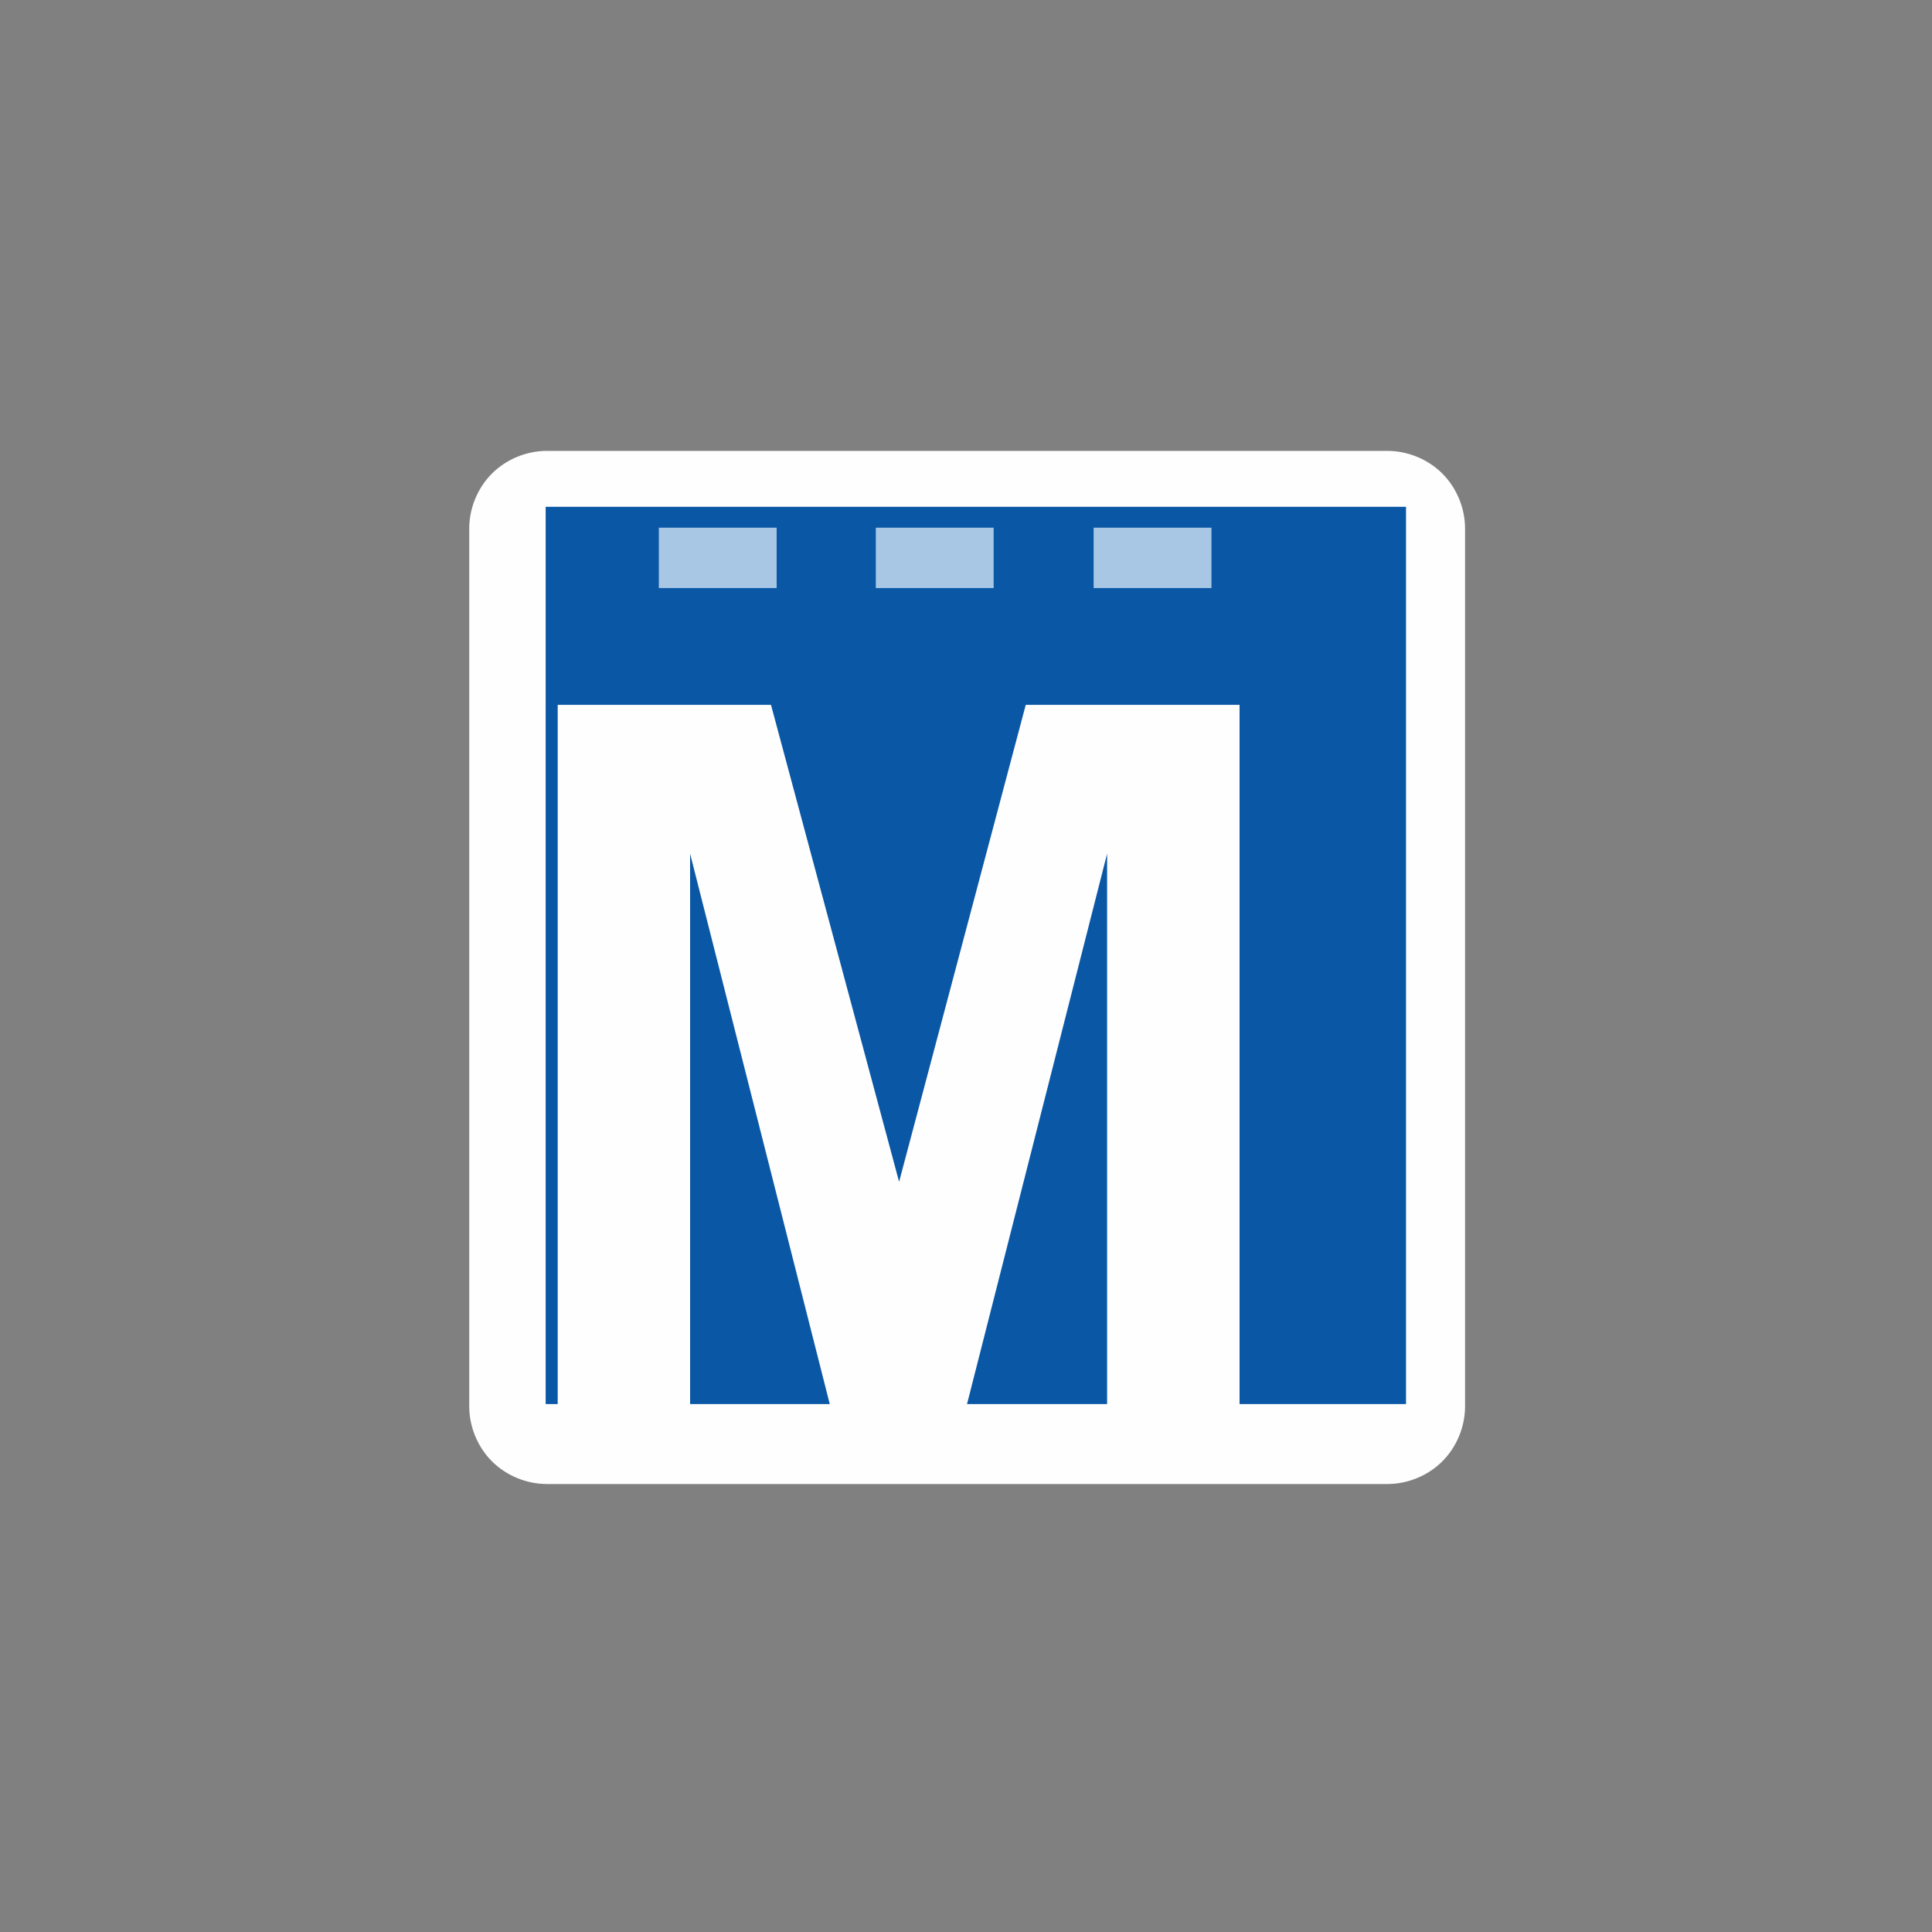 <?xml version="1.0" encoding="UTF-8" standalone="no"?>
<svg
   xmlns:dc="http://purl.org/dc/elements/1.1/"
   xmlns:cc="http://creativecommons.org/ns#"
   xmlns:rdf="http://www.w3.org/1999/02/22-rdf-syntax-ns#"
   xmlns:svg="http://www.w3.org/2000/svg"
   xmlns="http://www.w3.org/2000/svg"
   xmlns:sodipodi="http://sodipodi.sourceforge.net/DTD/sodipodi-0.dtd"
   xmlns:inkscape="http://www.inkscape.org/namespaces/inkscape"
   width="16"
   height="16"
   id="svg2"
   version="1.1"
   inkscape:version="0.91 r13725"
   sodipodi:docname="subway_amsterdam.svg">
  <rect width="100%" height="100%" fill="#808080" stroke="none"/>
  <defs
     id="defs13">
    <linearGradient
       gradientTransform="matrix(0.086,0,0,0.086,0.675,1.943)"
       x1="87.102"
       y1="121.698"
       x2="87.261"
       y2="1.239"
       id="l1"
       gradientUnits="userSpaceOnUse">
      <stop
         style="stop-color:#e92203;stop-opacity:1"
         offset="0"
         id="stop5" />
      <stop
         style="stop-color:#ff0000;stop-opacity:0.646"
         offset="1"
         id="stop7" />
    </linearGradient>
    <linearGradient
       gradientTransform="matrix(0.084,0,0,0.084,0.842,2.081)"
       x1="87.102"
       y1="121.698"
       x2="87.261"
       y2="1.239"
       id="l1-2"
       gradientUnits="userSpaceOnUse">
      <stop
         style="stop-color:#e92203;stop-opacity:1"
         offset="0"
         id="stop5-8" />
      <stop
         style="stop-color:#ff0000;stop-opacity:0.646"
         offset="1"
         id="stop7-4" />
    </linearGradient>
    <clipPath
       clipPathUnits="userSpaceOnUse"
       id="clipPath18">
      <path
         d="m 0,3.102 720,0 0,750 -720,0 0,-750 z"
         id="path20"
         inkscape:connector-curvature="0" />
    </clipPath>
  </defs>
  <sodipodi:namedview
     pagecolor="#ffffff"
     bordercolor="#666666"
     borderopacity="1"
     objecttolerance="10"
     gridtolerance="10"
     guidetolerance="10"
     inkscape:pageopacity="0"
     inkscape:pageshadow="2"
     inkscape:window-width="1920"
     inkscape:window-height="1006"
     id="namedview11"
     showgrid="true"
     inkscape:zoom="45.254834"
     inkscape:cx="8.0827944"
     inkscape:cy="9.6532195"
     inkscape:window-x="1920"
     inkscape:window-y="0"
     inkscape:window-maximized="1"
     inkscape:current-layer="svg2"
     showguides="false"
     inkscape:snap-global="true"
     inkscape:object-paths="true"
     inkscape:object-nodes="true">
    <sodipodi:guide
       position="0,0"
       orientation="0,580"
       id="guide2989" />
    <sodipodi:guide
       position="580,0"
       orientation="-580,0"
       id="guide2991" />
    <sodipodi:guide
       position="580,580"
       orientation="0,-580"
       id="guide2993" />
    <sodipodi:guide
       position="0,580"
       orientation="580,0"
       id="guide2995" />
    <sodipodi:guide
       position="0,0"
       orientation="0,580"
       id="guide2997" />
    <sodipodi:guide
       position="580,0"
       orientation="-580,0"
       id="guide2999" />
    <sodipodi:guide
       position="580,580"
       orientation="0,-580"
       id="guide3001" />
    <sodipodi:guide
       position="0,580"
       orientation="580,0"
       id="guide3003" />
    <inkscape:grid
       type="xygrid"
       id="grid3013"
       empspacing="5"
       visible="true"
       enabled="true"
       snapvisiblegridlinesonly="true" />
  </sodipodi:namedview>
  <path
     sodipodi:type="inkscape:offset"
     inkscape:radius="-0.10917133"
     inkscape:original="M 4.5292969 3.625 A 0.75170106 0.75170106 0 0 0 3.7773438 4.3769531 L 3.7773438 11.646484 A 0.75170106 0.75170106 0 0 0 4.5292969 12.398438 L 11.490234 12.398438 A 0.75170106 0.75170106 0 0 0 12.242188 11.646484 L 12.242188 4.3769531 A 0.75170106 0.75170106 0 0 0 11.490234 3.625 L 4.5292969 3.625 z "
     style="color:#000000;clip-rule:nonzero;display:inline;overflow:visible;visibility:visible;opacity:1;isolation:auto;mix-blend-mode:normal;color-interpolation:sRGB;color-interpolation-filters:linearRGB;solid-color:#000000;solid-opacity:1;fill:#fefefe;fill-opacity:1;fill-rule:evenodd;stroke:none;stroke-width:25;stroke-linecap:round;stroke-linejoin:round;stroke-miterlimit:4;stroke-dasharray:none;stroke-dashoffset:0;stroke-opacity:1;marker:none;color-rendering:auto;image-rendering:auto;shape-rendering:auto;text-rendering:auto;enable-background:accumulate"
     id="path4186"
     d="m 4.529,3.734 c -0.168,-5.64e-5 -0.336,0.069 -0.455,0.188 -0.119,0.119 -0.188,0.287 -0.188,0.455 l 0,7.27 c -5.67e-5,0.168 0.069,0.336 0.188,0.455 0.119,0.119 0.287,0.188 0.455,0.188 l 6.961,0 c 0.168,5.7e-5 0.336,-0.069 0.455,-0.188 0.119,-0.119 0.188,-0.287 0.188,-0.455 l 0,-7.27 c 5.7e-5,-0.168 -0.069,-0.336 -0.188,-0.455 -0.119,-0.119 -0.287,-0.188 -0.455,-0.188 l -6.961,0 z" />
  <g
     id="g18"
     transform="matrix(0.058,0,0,0.058,-0.795,8.333)" />
  <g
     id="g12"
     transform="matrix(0.01,0,0,-0.01,4.519,11.728)"
     style="fill:#0a57a5;fill-opacity:1">
    <g
       id="g14"
       style="fill:#0a57a5;fill-opacity:1">
      <g
         id="g16"
         clip-path="url(#clipPath18)"
         style="fill:#0a57a5;fill-opacity:1">
        <path
           d="m 119.609,10.02 115.661,0 -115.661,455.82 0,-455.82 z"
           style="fill:#0a57a5;fill-opacity:1;fill-rule:nonzero;stroke:none"
           id="path22"
           inkscape:connector-curvature="0" />
        <path
           d="m 348.949,10.02 116.012,0 0,455.82 L 348.949,10.02 Z"
           style="fill:#0a57a5;fill-opacity:1;fill-rule:nonzero;stroke:none"
           id="path24"
           inkscape:connector-curvature="0" />
        <path
           d="m 0,753.102 0,-743.082 9.961,0 0,579.058 176.641,0 106.097,-395 104.879,395 177.07,0 0,-579.058 137.852,0 0,743.082 z"
           style="fill:#0a57a5;fill-opacity:1;fill-rule:nonzero;stroke:none"
           id="path26"
           inkscape:connector-curvature="0"
           sodipodi:nodetypes="cccccccccccc" />
      </g>
    </g>
  </g>
  <rect
     style="color:#000000;clip-rule:nonzero;display:inline;overflow:visible;visibility:visible;opacity:1;isolation:auto;mix-blend-mode:normal;color-interpolation:sRGB;color-interpolation-filters:linearRGB;solid-color:#000000;solid-opacity:1;fill:#a7c7e5;fill-opacity:1;fill-rule:evenodd;stroke:none;stroke-width:25;stroke-linecap:round;stroke-linejoin:round;stroke-miterlimit:4;stroke-dasharray:none;stroke-dashoffset:0;stroke-opacity:1;marker:none;color-rendering:auto;image-rendering:auto;shape-rendering:auto;text-rendering:auto;enable-background:accumulate"
     id="rect4180"
     width="0.976"
     height="0.5"
     x="5.456"
     y="4.37" />
  <rect
     style="color:#000000;clip-rule:nonzero;display:inline;overflow:visible;visibility:visible;opacity:1;isolation:auto;mix-blend-mode:normal;color-interpolation:sRGB;color-interpolation-filters:linearRGB;solid-color:#000000;solid-opacity:1;fill:#a7c7e5;fill-opacity:1;fill-rule:evenodd;stroke:none;stroke-width:25;stroke-linecap:round;stroke-linejoin:round;stroke-miterlimit:4;stroke-dasharray:none;stroke-dashoffset:0;stroke-opacity:1;marker:none;color-rendering:auto;image-rendering:auto;shape-rendering:auto;text-rendering:auto;enable-background:accumulate"
     id="rect4182"
     width="0.976"
     height="0.5"
     x="7.253"
     y="4.37" />
  <rect
     style="color:#000000;clip-rule:nonzero;display:inline;overflow:visible;visibility:visible;opacity:1;isolation:auto;mix-blend-mode:normal;color-interpolation:sRGB;color-interpolation-filters:linearRGB;solid-color:#000000;solid-opacity:1;fill:#a7c7e5;fill-opacity:1;fill-rule:evenodd;stroke:none;stroke-width:25;stroke-linecap:round;stroke-linejoin:round;stroke-miterlimit:4;stroke-dasharray:none;stroke-dashoffset:0;stroke-opacity:1;marker:none;color-rendering:auto;image-rendering:auto;shape-rendering:auto;text-rendering:auto;enable-background:accumulate"
     id="rect4184"
     width="0.976"
     height="0.5"
     x="9.057"
     y="4.37" />
</svg>
